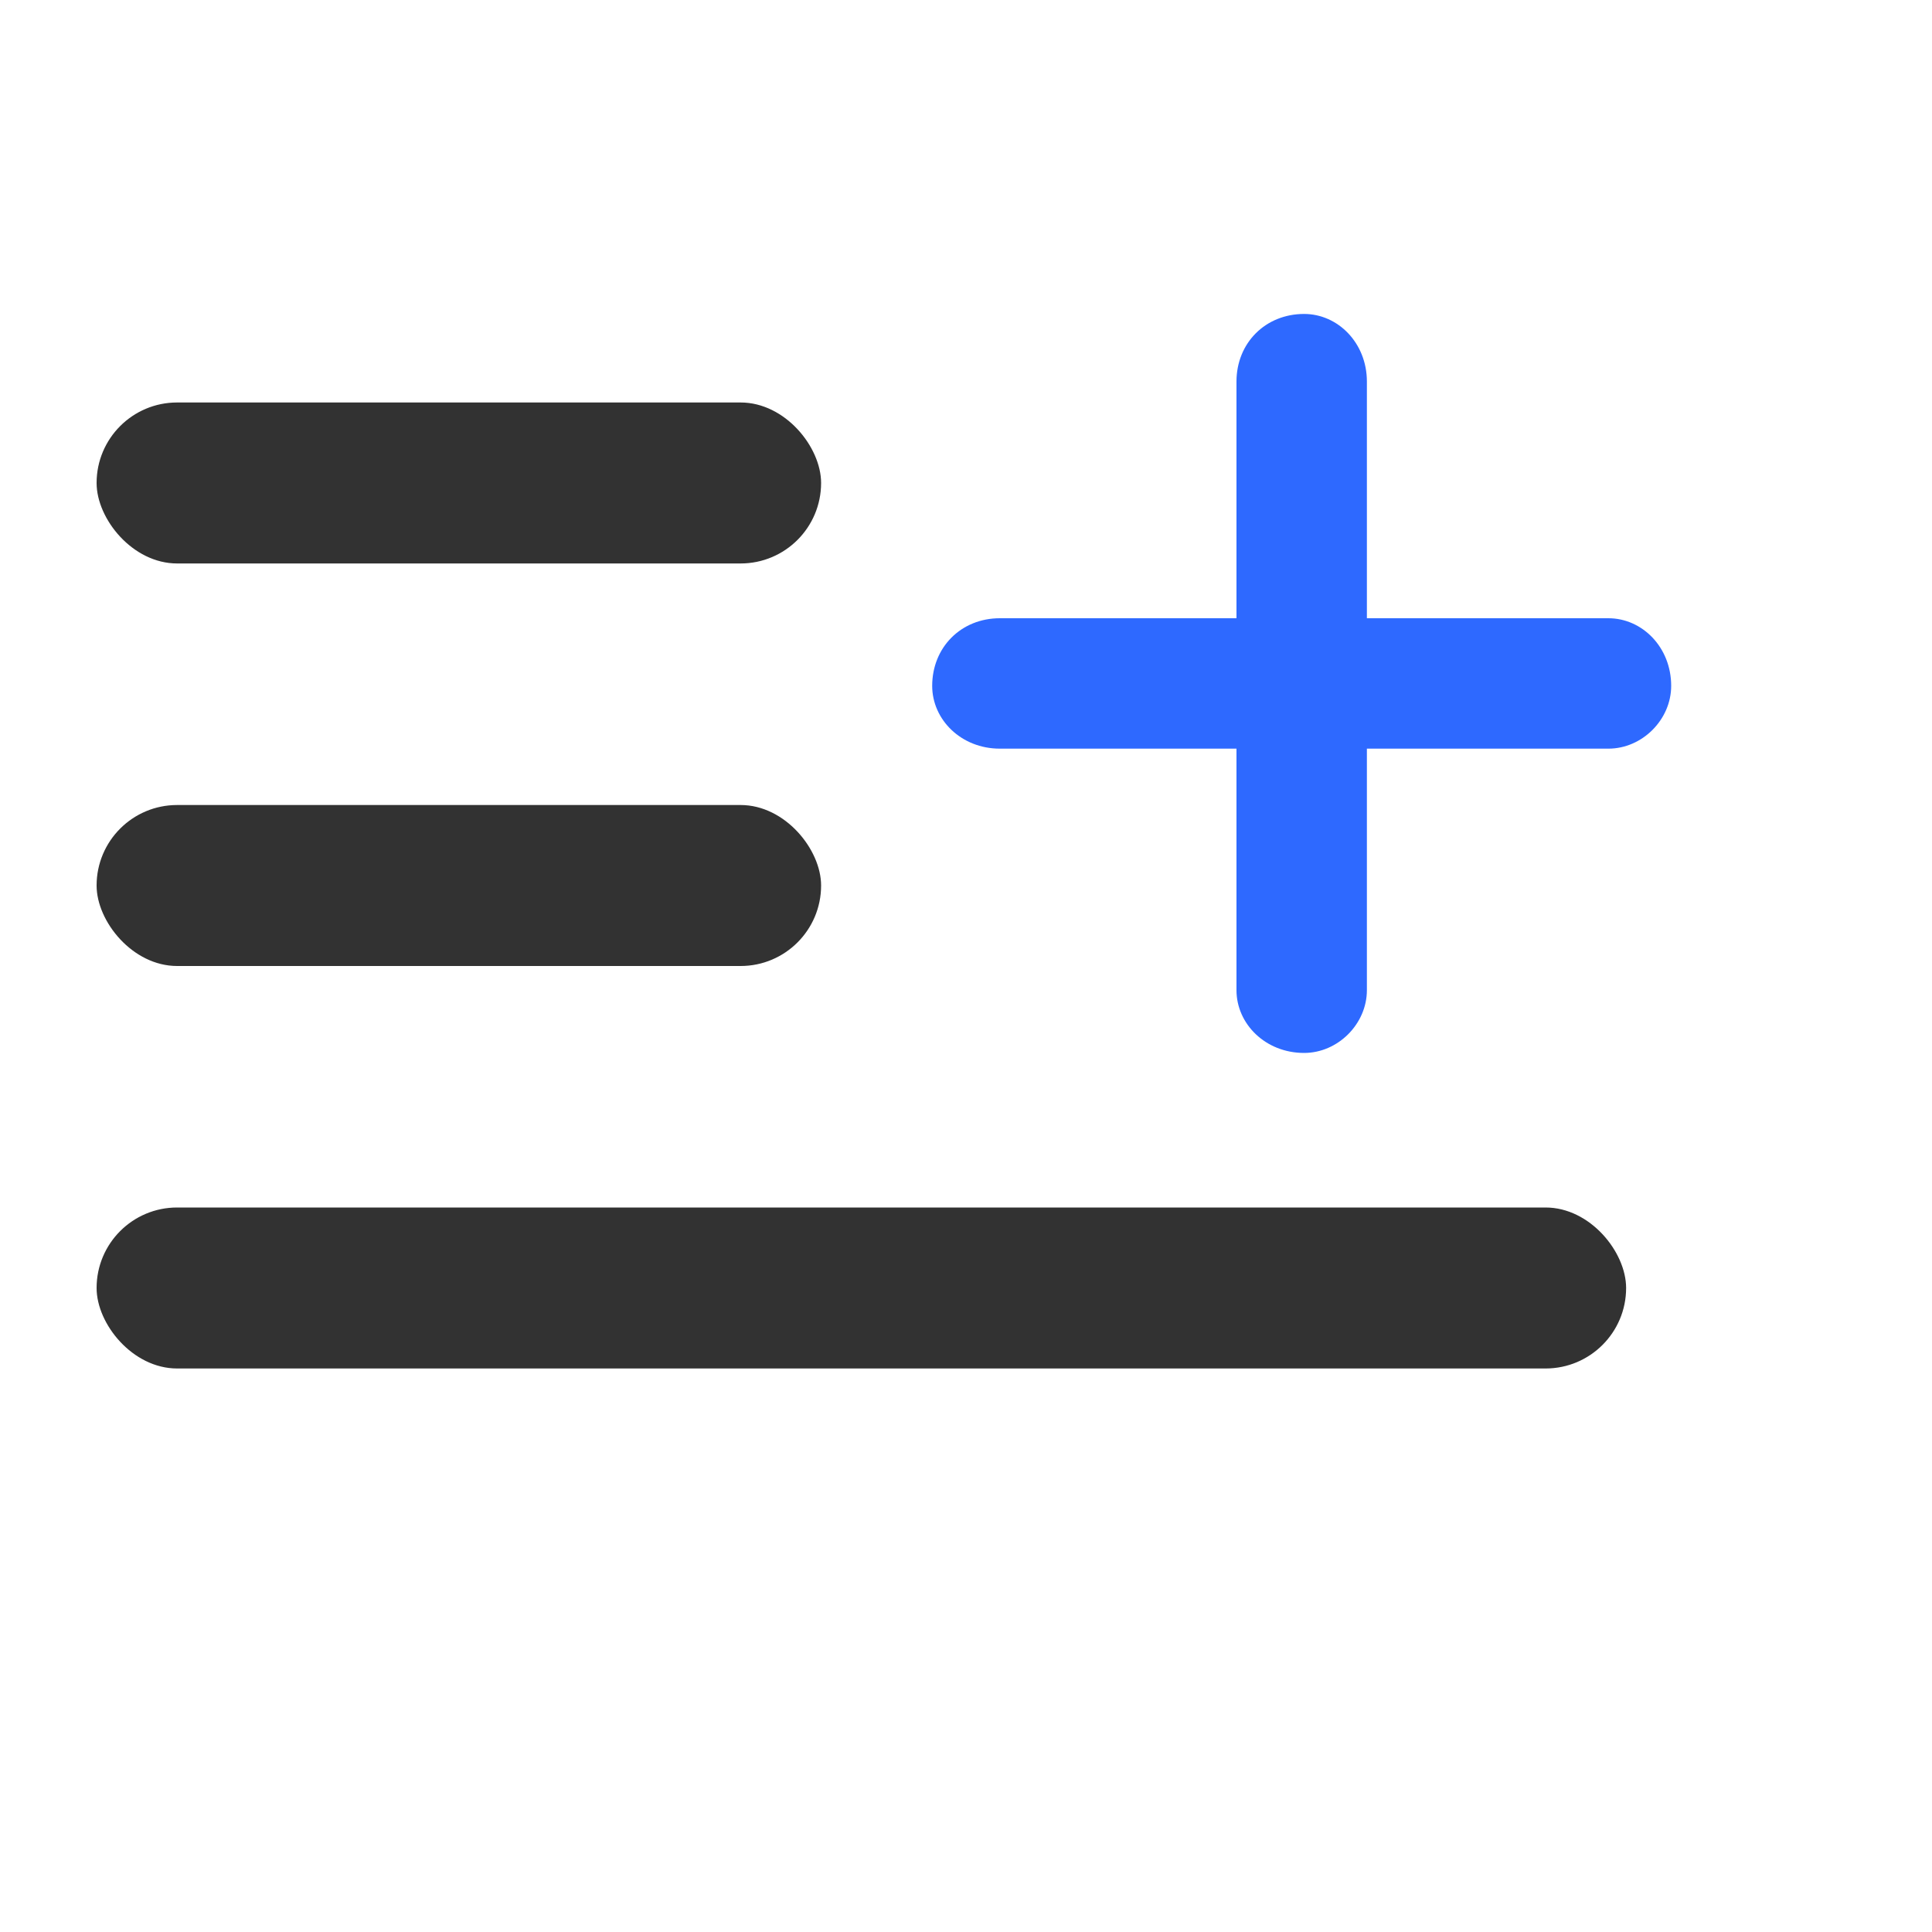 <?xml version="1.0"?><svg width="40" height="40" viewBox="0 0 40 40" xmlns="http://www.w3.org/2000/svg"><g transform="translate(2 5)" fill="none"><path d="m26.3 10.5h5c0.7 0 1.3-0.6 1.3-1.3 0-0.8-0.6-1.4-1.3-1.4h-5v-4.9c0-0.8-0.6-1.4-1.3-1.4-0.8 0-1.4 0.6-1.4 1.4v4.9h-4.9c-0.8 0-1.4 0.6-1.4 1.4 0 0.7 0.6 1.3 1.4 1.3h4.9v5c0 0.7 0.6 1.3 1.4 1.3 0.7 0 1.3-0.6 1.3-1.3v-5z" fill="#2E69FF"></path><rect id="Rectangle-13" fill="#323232" y="3.333" width="15" height="3.333" rx="1.667"></rect><rect id="Rectangle-13" fill="#323232" y="11.667" width="15" height="3.333" rx="1.667"></rect><rect fill="#323232" y="20" width="31.667" height="3.333" rx="1.667"></rect></g></svg>